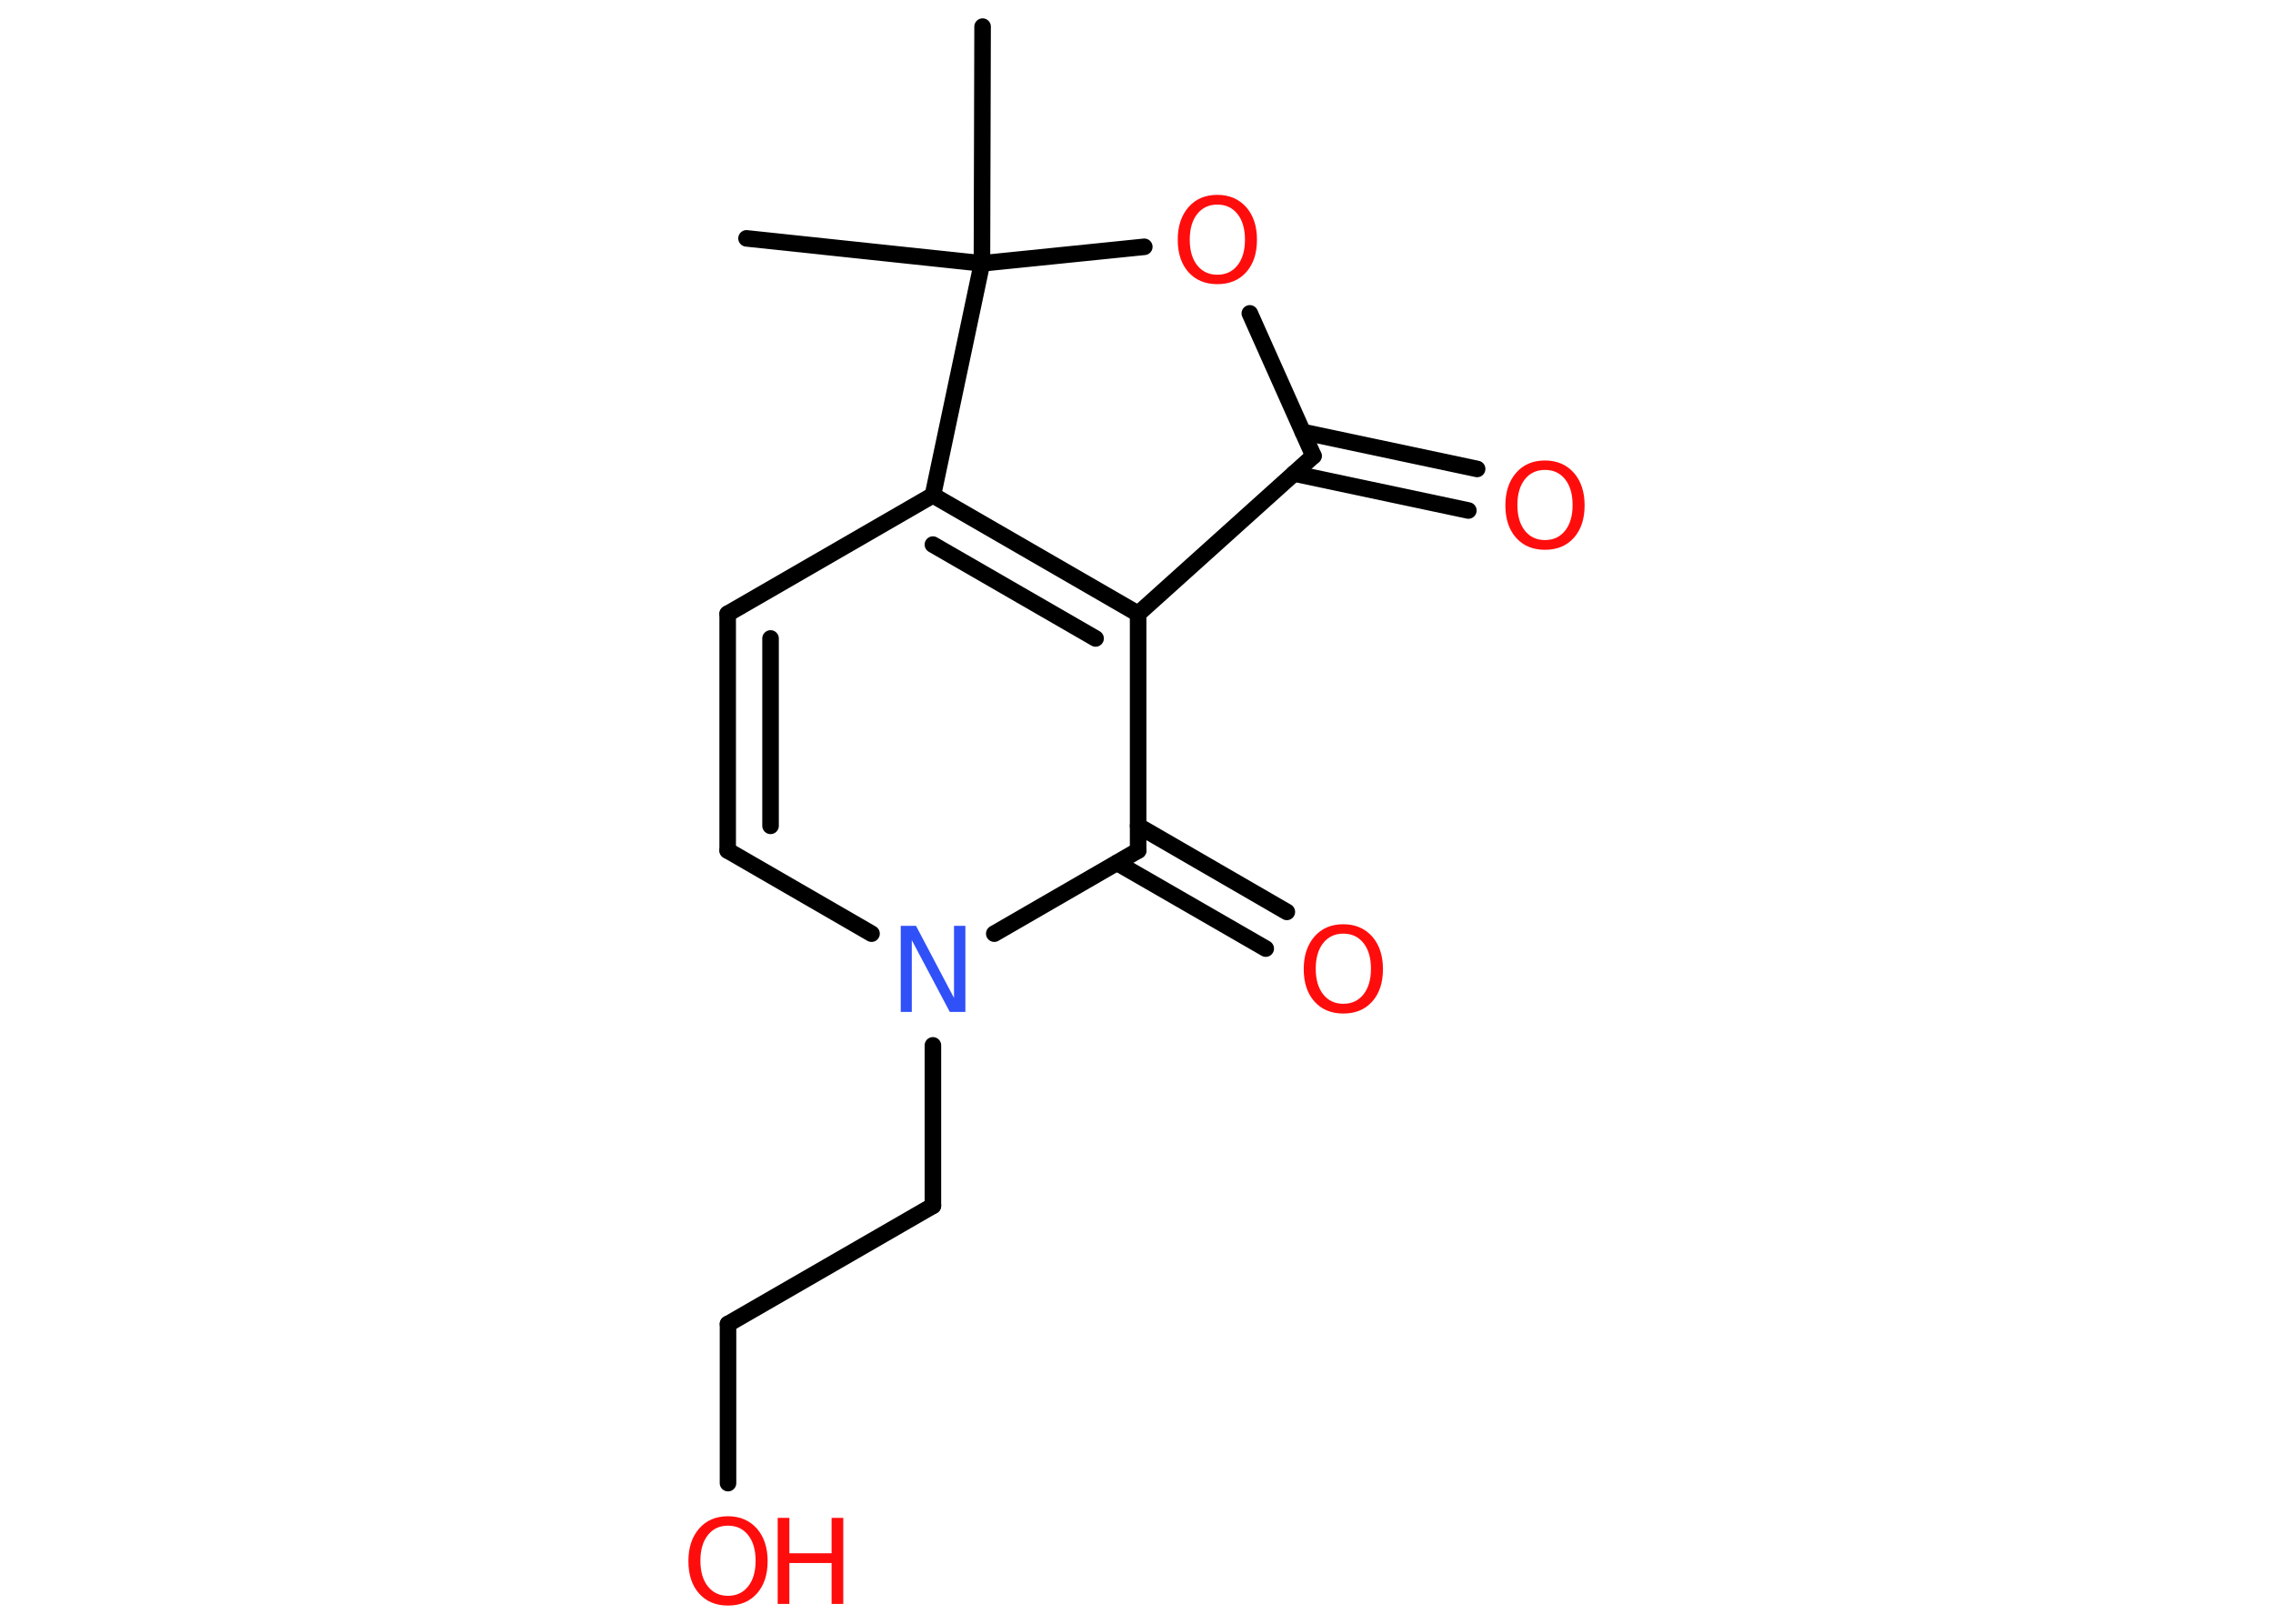 <?xml version='1.0' encoding='UTF-8'?>
<!DOCTYPE svg PUBLIC "-//W3C//DTD SVG 1.1//EN" "http://www.w3.org/Graphics/SVG/1.1/DTD/svg11.dtd">
<svg version='1.2' xmlns='http://www.w3.org/2000/svg' xmlns:xlink='http://www.w3.org/1999/xlink' width='70.0mm' height='50.0mm' viewBox='0 0 70.0 50.0'>
  <desc>Generated by the Chemistry Development Kit (http://github.com/cdk)</desc>
  <g stroke-linecap='round' stroke-linejoin='round' stroke='#000000' stroke-width='.51' fill='#FF0D0D'>
    <rect x='.0' y='.0' width='70.0' height='50.0' fill='#FFFFFF' stroke='none'/>
    <g id='mol1' class='mol'>
      <line id='mol1bnd1' class='bond' x1='30.26' y1='.82' x2='30.24' y2='8.11'/>
      <line id='mol1bnd2' class='bond' x1='30.24' y1='8.11' x2='22.99' y2='7.34'/>
      <line id='mol1bnd3' class='bond' x1='30.24' y1='8.11' x2='35.24' y2='7.6'/>
      <line id='mol1bnd4' class='bond' x1='38.49' y1='9.65' x2='40.45' y2='14.04'/>
      <g id='mol1bnd5' class='bond'>
        <line x1='40.12' y1='13.3' x2='45.49' y2='14.44'/>
        <line x1='39.85' y1='14.58' x2='45.22' y2='15.72'/>
      </g>
      <line id='mol1bnd6' class='bond' x1='40.45' y1='14.04' x2='35.05' y2='18.9'/>
      <g id='mol1bnd7' class='bond'>
        <line x1='35.05' y1='18.9' x2='28.73' y2='15.25'/>
        <line x1='33.74' y1='19.66' x2='28.73' y2='16.77'/>
      </g>
      <line id='mol1bnd8' class='bond' x1='30.24' y1='8.11' x2='28.73' y2='15.25'/>
      <line id='mol1bnd9' class='bond' x1='28.73' y1='15.25' x2='22.41' y2='18.9'/>
      <g id='mol1bnd10' class='bond'>
        <line x1='22.41' y1='18.9' x2='22.41' y2='26.19'/>
        <line x1='23.73' y1='19.66' x2='23.73' y2='25.43'/>
      </g>
      <line id='mol1bnd11' class='bond' x1='22.41' y1='26.19' x2='26.84' y2='28.75'/>
      <line id='mol1bnd12' class='bond' x1='28.73' y1='32.19' x2='28.73' y2='37.13'/>
      <line id='mol1bnd13' class='bond' x1='28.73' y1='37.13' x2='22.42' y2='40.77'/>
      <line id='mol1bnd14' class='bond' x1='22.42' y1='40.77' x2='22.42' y2='45.67'/>
      <line id='mol1bnd15' class='bond' x1='30.62' y1='28.75' x2='35.05' y2='26.19'/>
      <line id='mol1bnd16' class='bond' x1='35.05' y1='18.9' x2='35.05' y2='26.19'/>
      <g id='mol1bnd17' class='bond'>
        <line x1='35.05' y1='25.43' x2='39.63' y2='28.08'/>
        <line x1='34.4' y1='26.57' x2='38.98' y2='29.21'/>
      </g>
      <path id='mol1atm4' class='atom' d='M37.49 6.3q-.39 .0 -.62 .29q-.23 .29 -.23 .79q.0 .5 .23 .79q.23 .29 .62 .29q.39 .0 .62 -.29q.23 -.29 .23 -.79q.0 -.5 -.23 -.79q-.23 -.29 -.62 -.29zM37.49 6.0q.55 .0 .89 .38q.33 .38 .33 1.0q.0 .63 -.33 1.0q-.33 .37 -.89 .37q-.56 .0 -.89 -.37q-.33 -.37 -.33 -1.0q.0 -.62 .33 -1.0q.33 -.38 .89 -.38z' stroke='none'/>
      <path id='mol1atm6' class='atom' d='M47.58 14.47q-.39 .0 -.62 .29q-.23 .29 -.23 .79q.0 .5 .23 .79q.23 .29 .62 .29q.39 .0 .62 -.29q.23 -.29 .23 -.79q.0 -.5 -.23 -.79q-.23 -.29 -.62 -.29zM47.58 14.18q.55 .0 .89 .38q.33 .38 .33 1.0q.0 .63 -.33 1.0q-.33 .37 -.89 .37q-.56 .0 -.89 -.37q-.33 -.37 -.33 -1.0q.0 -.62 .33 -1.0q.33 -.38 .89 -.38z' stroke='none'/>
      <path id='mol1atm11' class='atom' d='M27.73 28.51h.48l1.17 2.22v-2.22h.35v2.65h-.48l-1.17 -2.21v2.21h-.34v-2.65z' stroke='none' fill='#3050F8'/>
      <g id='mol1atm14' class='atom'>
        <path d='M22.42 46.98q-.39 .0 -.62 .29q-.23 .29 -.23 .79q.0 .5 .23 .79q.23 .29 .62 .29q.39 .0 .62 -.29q.23 -.29 .23 -.79q.0 -.5 -.23 -.79q-.23 -.29 -.62 -.29zM22.42 46.69q.55 .0 .89 .38q.33 .38 .33 1.0q.0 .63 -.33 1.0q-.33 .37 -.89 .37q-.56 .0 -.89 -.37q-.33 -.37 -.33 -1.0q.0 -.62 .33 -1.0q.33 -.38 .89 -.38z' stroke='none'/>
        <path d='M23.95 46.74h.36v1.09h1.3v-1.09h.36v2.65h-.36v-1.26h-1.3v1.26h-.36v-2.65z' stroke='none'/>
      </g>
      <path id='mol1atm16' class='atom' d='M41.37 28.75q-.39 .0 -.62 .29q-.23 .29 -.23 .79q.0 .5 .23 .79q.23 .29 .62 .29q.39 .0 .62 -.29q.23 -.29 .23 -.79q.0 -.5 -.23 -.79q-.23 -.29 -.62 -.29zM41.37 28.46q.55 .0 .89 .38q.33 .38 .33 1.0q.0 .63 -.33 1.0q-.33 .37 -.89 .37q-.56 .0 -.89 -.37q-.33 -.37 -.33 -1.0q.0 -.62 .33 -1.0q.33 -.38 .89 -.38z' stroke='none'/>
    </g>
  </g>
</svg>
